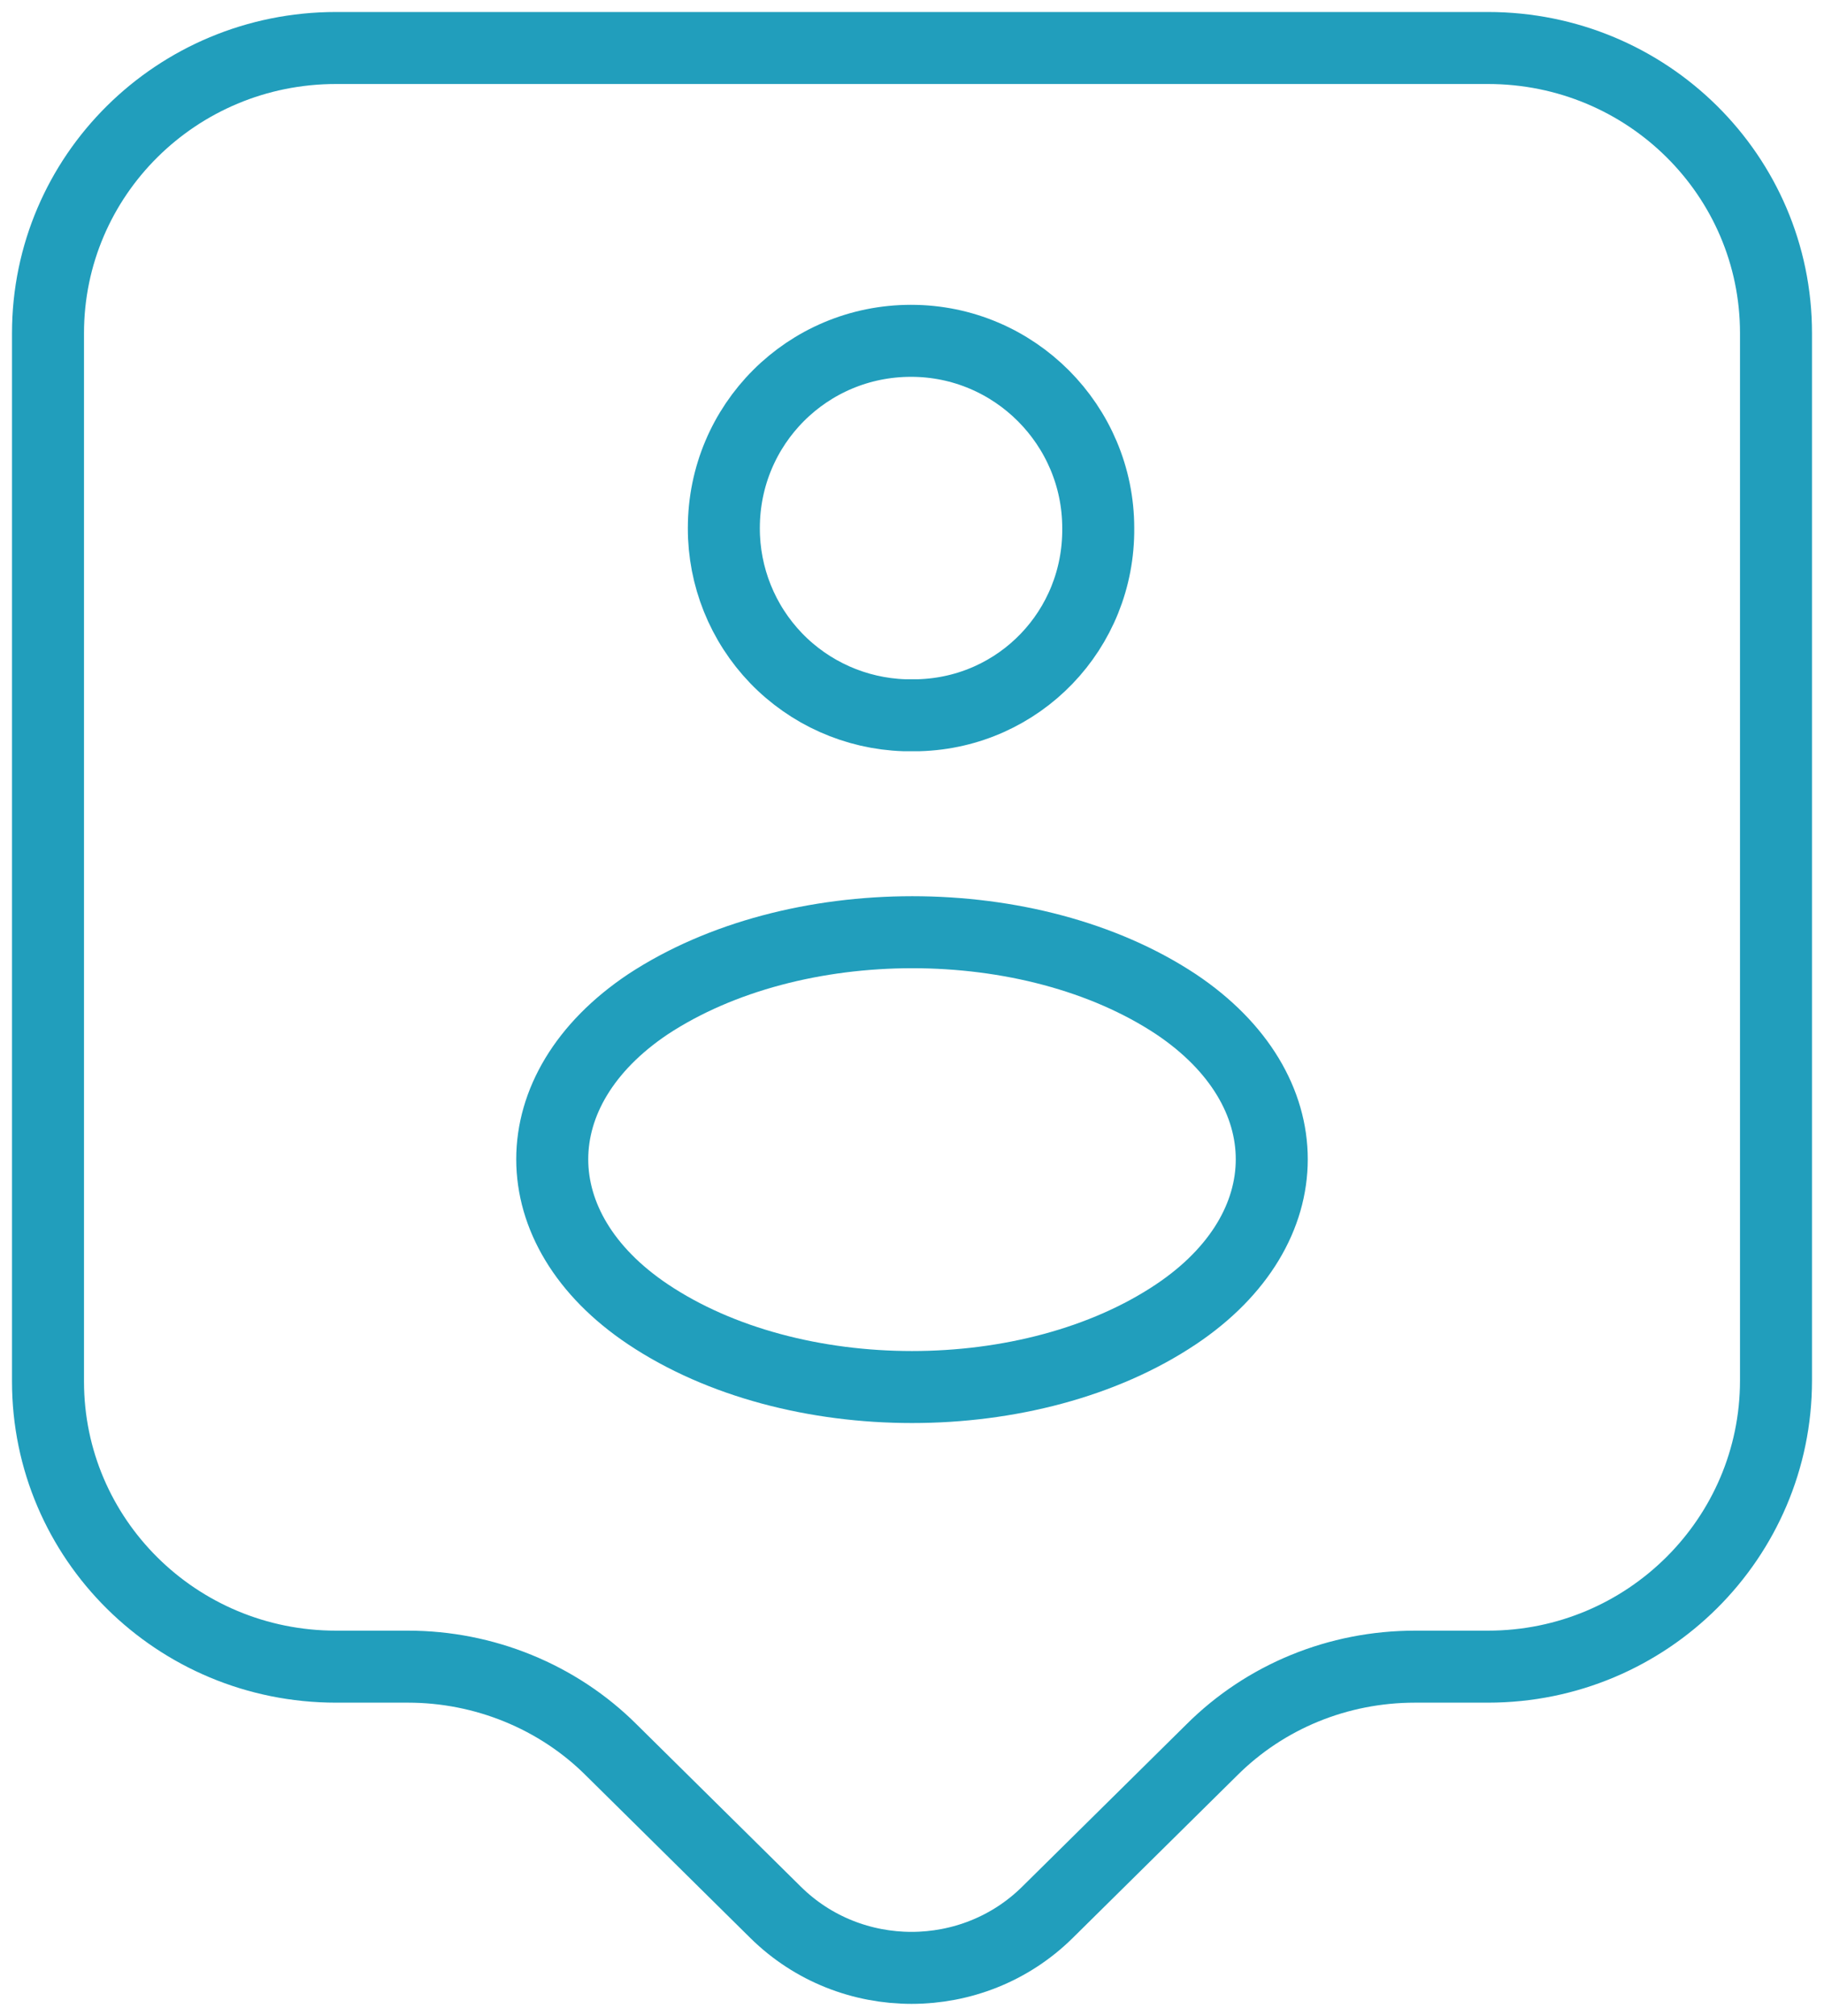 <svg width="38" height="42" viewBox="0 0 38 42" fill="none" xmlns="http://www.w3.org/2000/svg">
<path d="M31 34.72H29.48C27.88 34.72 26.36 35.34 25.24 36.46L21.82 39.84C20.26 41.38 17.72 41.38 16.16 39.84L12.74 36.46C11.62 35.34 10.08 34.72 8.5 34.72H7C3.68 34.72 1 32.06 1 28.78V6.94C1 3.66 3.68 1 7 1H31C34.32 1 37 3.66 37 6.94V28.76C37 32.04 34.32 34.72 31 34.72Z" stroke="#219EBC" stroke-width="1.5" stroke-miterlimit="10" stroke-linecap="round" stroke-linejoin="round"/>
<path d="M19.14 14.9H18.84C17.829 14.866 16.871 14.44 16.169 13.712C15.468 12.984 15.077 12.011 15.08 11C15.08 8.84 16.82 7.1 18.98 7.1C21.14 7.1 22.88 8.86 22.88 11C22.9 13.12 21.24 14.84 19.14 14.9ZM13.5 20.92C10.84 22.7 10.84 25.6 13.5 27.38C16.52 29.4 21.48 29.4 24.5 27.38C27.16 25.6 27.16 22.7 24.5 20.92C21.48 18.92 16.54 18.92 13.5 20.92Z" stroke="#219EBC" stroke-width="1.5" stroke-linecap="round" stroke-linejoin="round"/>
</svg>
